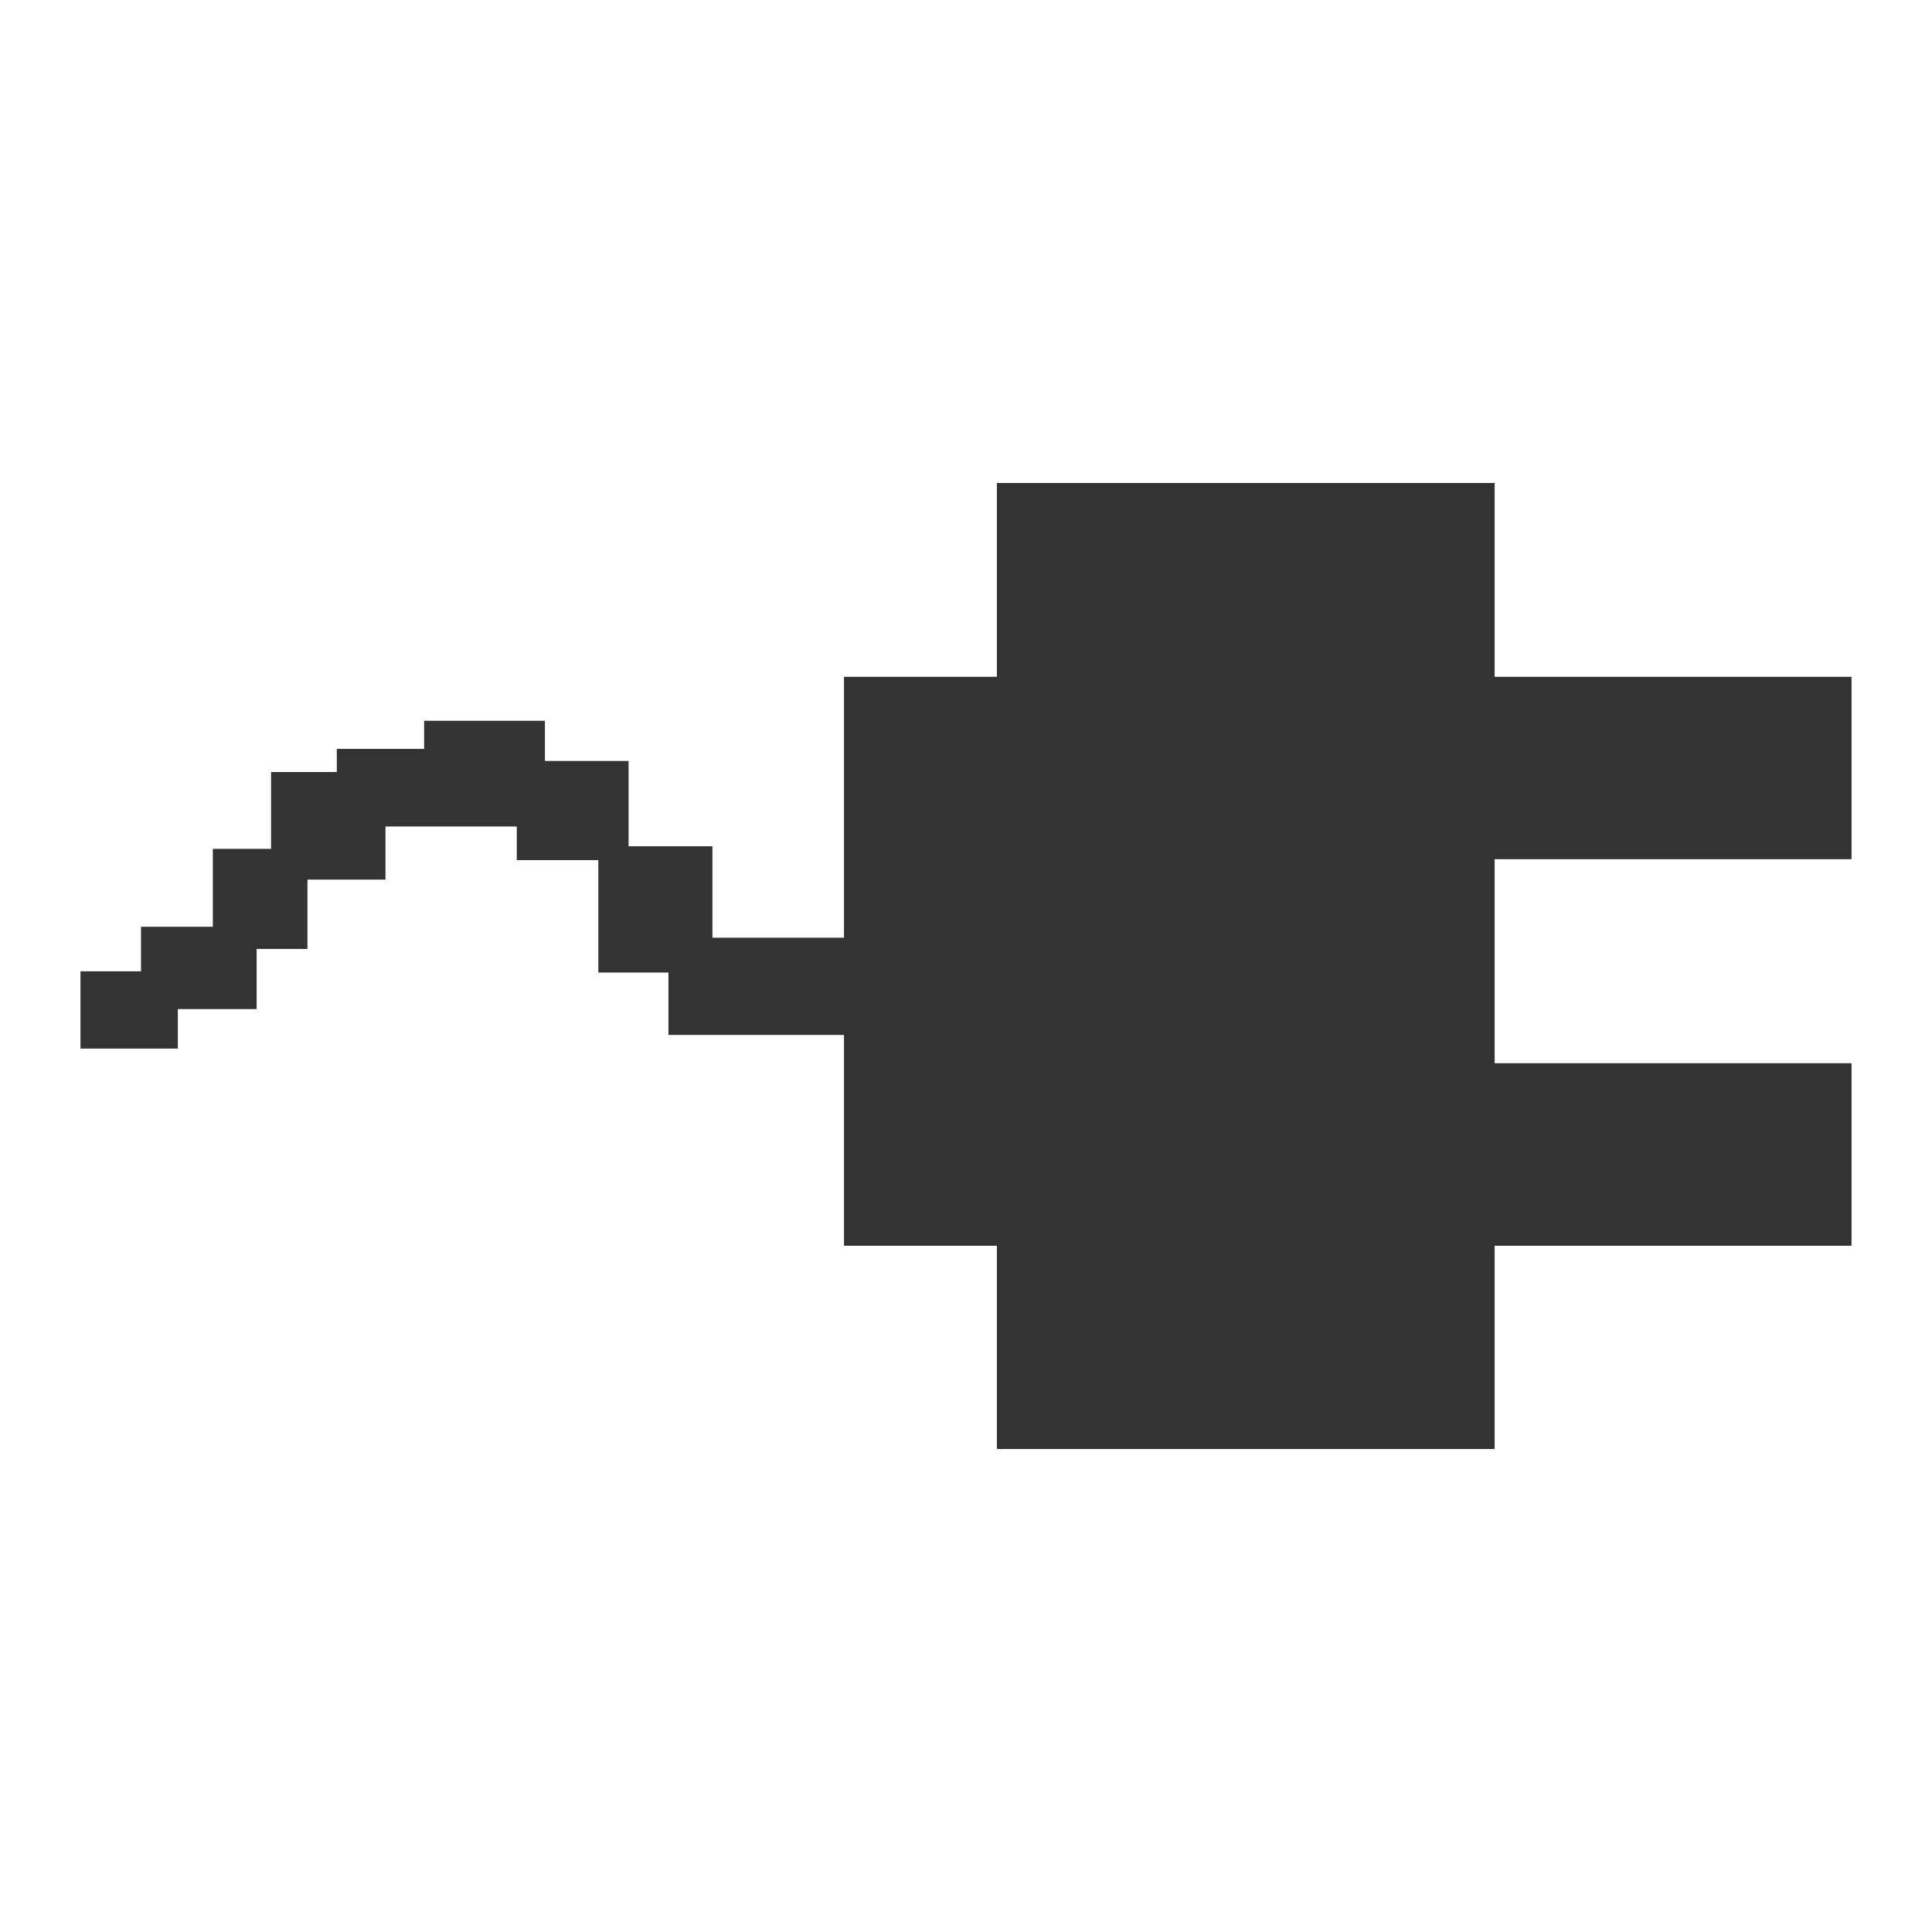 <?xml version="1.0" encoding="UTF-8" standalone="no"?>
<svg
   xmlns:dc="http://purl.org/dc/elements/1.1/"
   xmlns:cc="http://creativecommons.org/ns#"
   xmlns:rdf="http://www.w3.org/1999/02/22-rdf-syntax-ns#"
   xmlns:svg="http://www.w3.org/2000/svg"
   xmlns="http://www.w3.org/2000/svg"
   xmlns:sodipodi="http://sodipodi.sourceforge.net/DTD/sodipodi-0.dtd"
   xmlns:inkscape="http://www.inkscape.org/namespaces/inkscape"
   width="48"
   height="48"
   viewBox="0 0 12.7 12.7"
   version="1.1"
   id="svg2242"
   sodipodi:docname="ac-adapter.svg"
   inkscape:version="1.0.2 (e86c870879, 2021-01-15)">
  <sodipodi:namedview
     pagecolor="#ffffff"
     bordercolor="#666666"
     borderopacity="1"
     objecttolerance="10"
     gridtolerance="10"
     guidetolerance="10"
     inkscape:pageopacity="0"
     inkscape:pageshadow="2"
     inkscape:window-width="1680"
     inkscape:window-height="985"
     id="namedview13"
     showgrid="true"
     inkscape:zoom="16.041667"
     inkscape:cx="24"
     inkscape:cy="24"
     inkscape:window-x="0"
     inkscape:window-y="36"
     inkscape:window-maximized="1"
     inkscape:current-layer="svg2242"
     inkscape:document-rotation="0">
    <inkscape:grid
       type="xygrid"
       id="grid844"
       empspacing="1" />
  </sodipodi:namedview>
  <defs
     id="defs2236">
    <marker
       style="overflow:visible"
       id="Arrow1Lstart"
       refX="0"
       refY="0"
       orient="auto">
      <path
         transform="matrix(0.8,0,0,0.8,10,0)"
         style="fill-rule:evenodd;stroke:#000000;stroke-width:1pt"
         d="M 0,0 5,-5 -12.5,0 5,5 Z"
         id="path1628" />
    </marker>
  </defs>
  <rect
     style="fill:none;stroke:#00d900;stroke-width:9.534;stroke-linejoin:miter;stroke-miterlimit:4;stroke-dasharray:none"
     id="rect3152"
     width="0"
     height="0"
     x="43.73"
     y="-54.709"
     ry="0" />
  <path
     id="rect1301"
     style="fill:#333333;fill-opacity:1;stroke:none;stroke-width:0;stroke-linejoin:miter;stroke-miterlimit:4;stroke-dasharray:none"
     d="M 1.399,5.58 H 2.021 V 6.238 H 1.399 Z M 0.529,6.385 H 1.169 V 6.893 H 0.529 Z M 2.788,4.738 H 3.582 V 5.433 H 2.788 Z M 0.927,6.092 H 1.687 V 6.633 H 0.927 Z M 1.782,5.075 H 2.534 V 5.782 H 1.782 Z M 2.214,4.923 h 0.574 v 0.51 h -0.574 z m 1.183,0.079 H 4.132 V 5.654 H 3.397 Z M 3.933,5.563 H 4.683 V 6.393 H 3.933 Z M 4.394,6.164 h 0.554 v 0.639 H 4.394 Z m 0.554,0 H 5.579 V 6.803 H 4.948 Z M 9.046,6.989 H 12.171 V 8.189 H 9.046 Z m 0,-2.54 H 12.171 V 5.648 H 9.046 Z m -3.498,0 h 3.498 V 8.189 H 5.548 Z M 6.553,3.175 h 3.272 v 6.35 H 6.553 Z" />
</svg>
